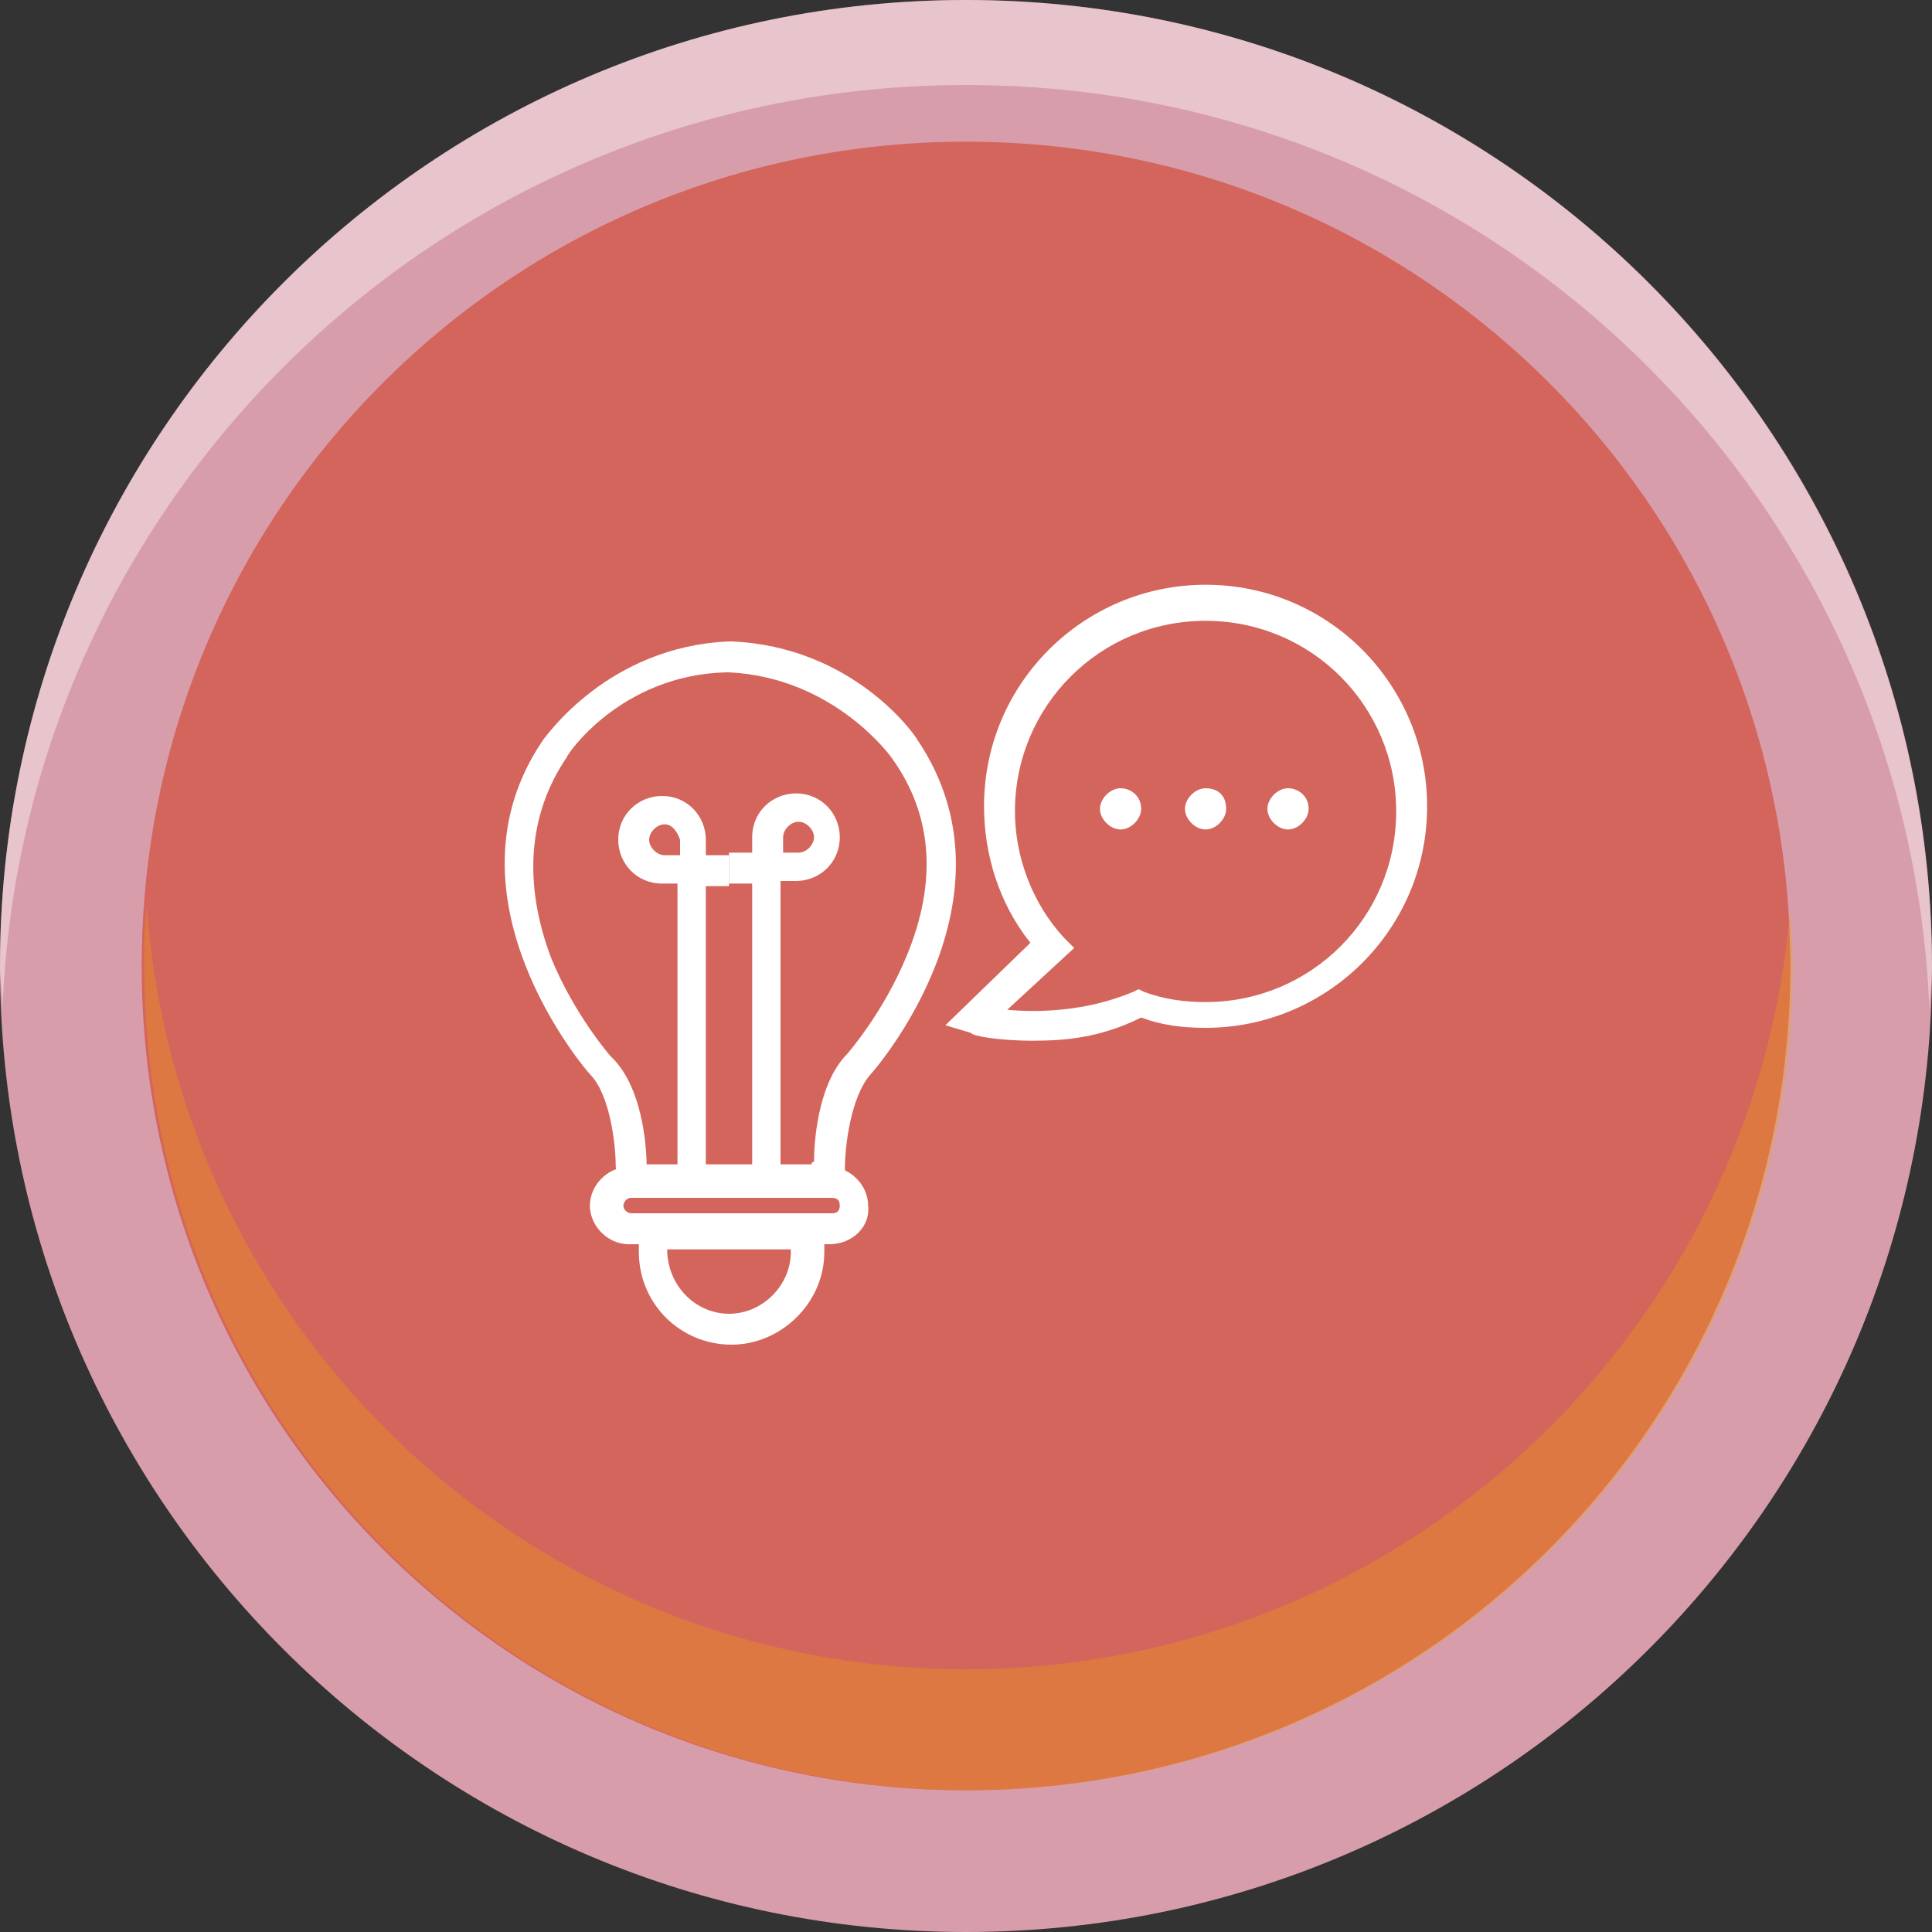 <?xml version="1.0" encoding="utf-8"?>
<!-- Generator: Adobe Illustrator 26.5.0, SVG Export Plug-In . SVG Version: 6.00 Build 0)  -->
<svg version="1.1" id="圖層_1" xmlns="http://www.w3.org/2000/svg" xmlns:xlink="http://www.w3.org/1999/xlink" x="0px" y="0px"
	 viewBox="0 0 75 75" style="enable-background:new 0 0 75 75;" xml:space="preserve">
<rect x="0" y="0" width="75" height="75" fill="#333333" stroke="none"/>
<style type="text/css">
	.st0{fill:#D89DAB;}
	.st1{fill:#D4655C;}
	.st2{opacity:0.3;}
	.st3{fill:#F2A306;}
	.st4{fill:none;}
	.st5{opacity:0.4;}
	.st6{fill:#FFFFFF;}
</style>
<g>
	<path class="st0" d="M75,37.5C75,58.2,58.2,75,37.5,75S0,58.2,0,37.5S16.8,0,37.5,0S75,16.8,75,37.5"/>
	<path class="st1" d="M69.5,37.5c0,17.7-14.3,32-32,32s-32-14.3-32-32s14.3-32,32-32S69.5,19.8,69.5,37.5"/>
	<g class="st2">
		<g>
			<path class="st3" d="M37.5,64.8c-16.9,0-30.6-13.1-31.8-29.6c-0.1,0.8-0.1,1.5-0.1,2.3c0,17.7,14.3,32,32,32s32-14.3,32-32
				c0-0.8-0.1-1.6-0.1-2.3C68.2,51.7,54.4,64.8,37.5,64.8"/>
			<rect x="5.5" y="35.2" class="st4" width="63.9" height="34.3"/>
		</g>
	</g>
	<g class="st5">
		<g>
			<path class="st6" d="M37.5,3.3c20.2,0,36.6,15.9,37.4,35.9c0-0.5,0.1-1.1,0.1-1.6C75,16.8,58.2,0,37.5,0S0,16.8,0,37.5
				c0,0.6,0.1,1.1,0.1,1.6C0.9,19.2,17.3,3.3,37.5,3.3"/>
			<rect class="st4" width="75" height="39.1"/>
		</g>
	</g>
</g>
<g>
	<g>
		<path class="st1" d="M46.8,23.4c-4.4,0-8,3.6-8,8c0,2,0.8,3.9,2,5.3l-2.9,2.9c0,0,3.1,0.8,6.4-0.6c0.8,0.3,1.7,0.4,2.5,0.4
			c4.4,0,8-3.6,8-8C54.8,27,51.2,23.4,46.8,23.4z"/>
		<path class="st6" d="M40.1,40.4c-1.4,0-2.4-0.2-2.4-0.3l-1-0.3l3.3-3.2c-1.2-1.5-1.8-3.4-1.8-5.3c0-4.8,3.9-8.6,8.6-8.6
			c4.8,0,8.6,3.9,8.6,8.6c0,4.8-3.9,8.6-8.6,8.6c-0.9,0-1.7-0.1-2.5-0.4C42.7,40.3,41.3,40.4,40.1,40.4z M39.1,39.2
			c1.1,0.1,3,0.1,4.9-0.7l0.2-0.1l0.2,0.1c0.8,0.3,1.6,0.4,2.4,0.4c4.1,0,7.4-3.3,7.4-7.4c0-4.1-3.3-7.4-7.4-7.4
			c-4.1,0-7.4,3.3-7.4,7.4c0,1.8,0.7,3.6,1.9,4.9l0.4,0.4L39.1,39.2z"/>
	</g>
	<g>
		<path class="st6" d="M44.3,31.4c0,0.4-0.4,0.8-0.8,0.8c-0.4,0-0.8-0.4-0.8-0.8c0-0.4,0.4-0.8,0.8-0.8
			C43.9,30.6,44.3,30.9,44.3,31.4z"/>
		<path class="st6" d="M47.6,31.4c0,0.4-0.4,0.8-0.8,0.8c-0.4,0-0.8-0.4-0.8-0.8c0-0.4,0.4-0.8,0.8-0.8
			C47.3,30.6,47.6,30.9,47.6,31.4z"/>
		<path class="st6" d="M50.8,31.4c0,0.4-0.4,0.8-0.8,0.8c-0.4,0-0.8-0.4-0.8-0.8c0-0.4,0.4-0.8,0.8-0.8
			C50.4,30.6,50.8,30.9,50.8,31.4z"/>
	</g>
	<g>
		<path class="st6" d="M31.7,46.4H25l-0.1,0c-0.8-0.2-1-0.8-1-1.2c0-0.7-0.2-2.7-1-3.5c-0.1-0.1-6-6.9-1.8-13
			c0.1-0.1,2.5-3.6,7.2-3.8l0.1,0c4.7,0.2,7.1,3.6,7.2,3.8c4.2,6.2-1.7,12.9-1.8,13c-0.8,0.9-1,2.9-1,3.6v0.1l0,0.1
			C32.4,46.3,31.9,46.4,31.7,46.4C31.7,46.4,31.7,46.4,31.7,46.4L31.7,46.4z M25.1,45.2h6.4c0,0,0-0.1,0.1-0.1c0-0.6,0.1-3,1.3-4.2
			c0,0,1.4-1.6,2.3-3.8c1.2-2.9,1-5.5-0.6-7.7c0,0-2.2-3.1-6.3-3.3l-0.1,0c-4.1,0.1-6.2,3.2-6.2,3.3c-1.5,2.2-1.7,4.9-0.6,7.8
			c0.9,2.2,2.3,3.8,2.3,3.8C25.1,42.3,25.1,45.1,25.1,45.2z"/>
		<path class="st6" d="M32.2,48.3h-7.8c-0.8,0-1.5-0.7-1.5-1.5c0-0.8,0.7-1.5,1.5-1.5h7.8c0.8,0,1.5,0.7,1.5,1.5
			C33.8,47.6,33.1,48.3,32.2,48.3z M24.5,46.5c-0.2,0-0.3,0.2-0.3,0.3c0,0.2,0.2,0.3,0.3,0.3h7.8c0.2,0,0.3-0.1,0.3-0.3
			c0-0.2-0.1-0.3-0.3-0.3H24.5z"/>
		<path class="st6" d="M28.4,52.2c-2,0-3.6-1.6-3.6-3.6v-1.2H32v1.2C32,50.6,30.3,52.2,28.4,52.2z M25.9,48.5L25.9,48.5
			c0,1.4,1.1,2.5,2.4,2.5c1.3,0,2.4-1.1,2.4-2.4v-0.1H25.9z"/>
		<g>
			<path class="st6" d="M27.5,45.7h-1.2V34.3h-0.6c-1,0-1.7-0.8-1.7-1.7c0-1,0.8-1.7,1.7-1.7c1,0,1.7,0.8,1.7,1.7v0.6h0.9v1.2h-0.9
				V45.7z M25.8,32c-0.3,0-0.6,0.3-0.6,0.6c0,0.3,0.3,0.6,0.6,0.6h0.6v-0.6C26.3,32.3,26.1,32,25.8,32z"/>
			<path class="st6" d="M30.4,45.7h-1.2V34.3h-0.9v-1.2h0.9v-0.6c0-1,0.8-1.7,1.7-1.7c1,0,1.7,0.8,1.7,1.7c0,1-0.8,1.7-1.7,1.7h-0.6
				V45.7z M30.4,33.1h0.6c0.3,0,0.6-0.3,0.6-0.6c0-0.3-0.3-0.6-0.6-0.6c-0.3,0-0.6,0.3-0.6,0.6V33.1z"/>
		</g>
	</g>
</g>
</svg>
